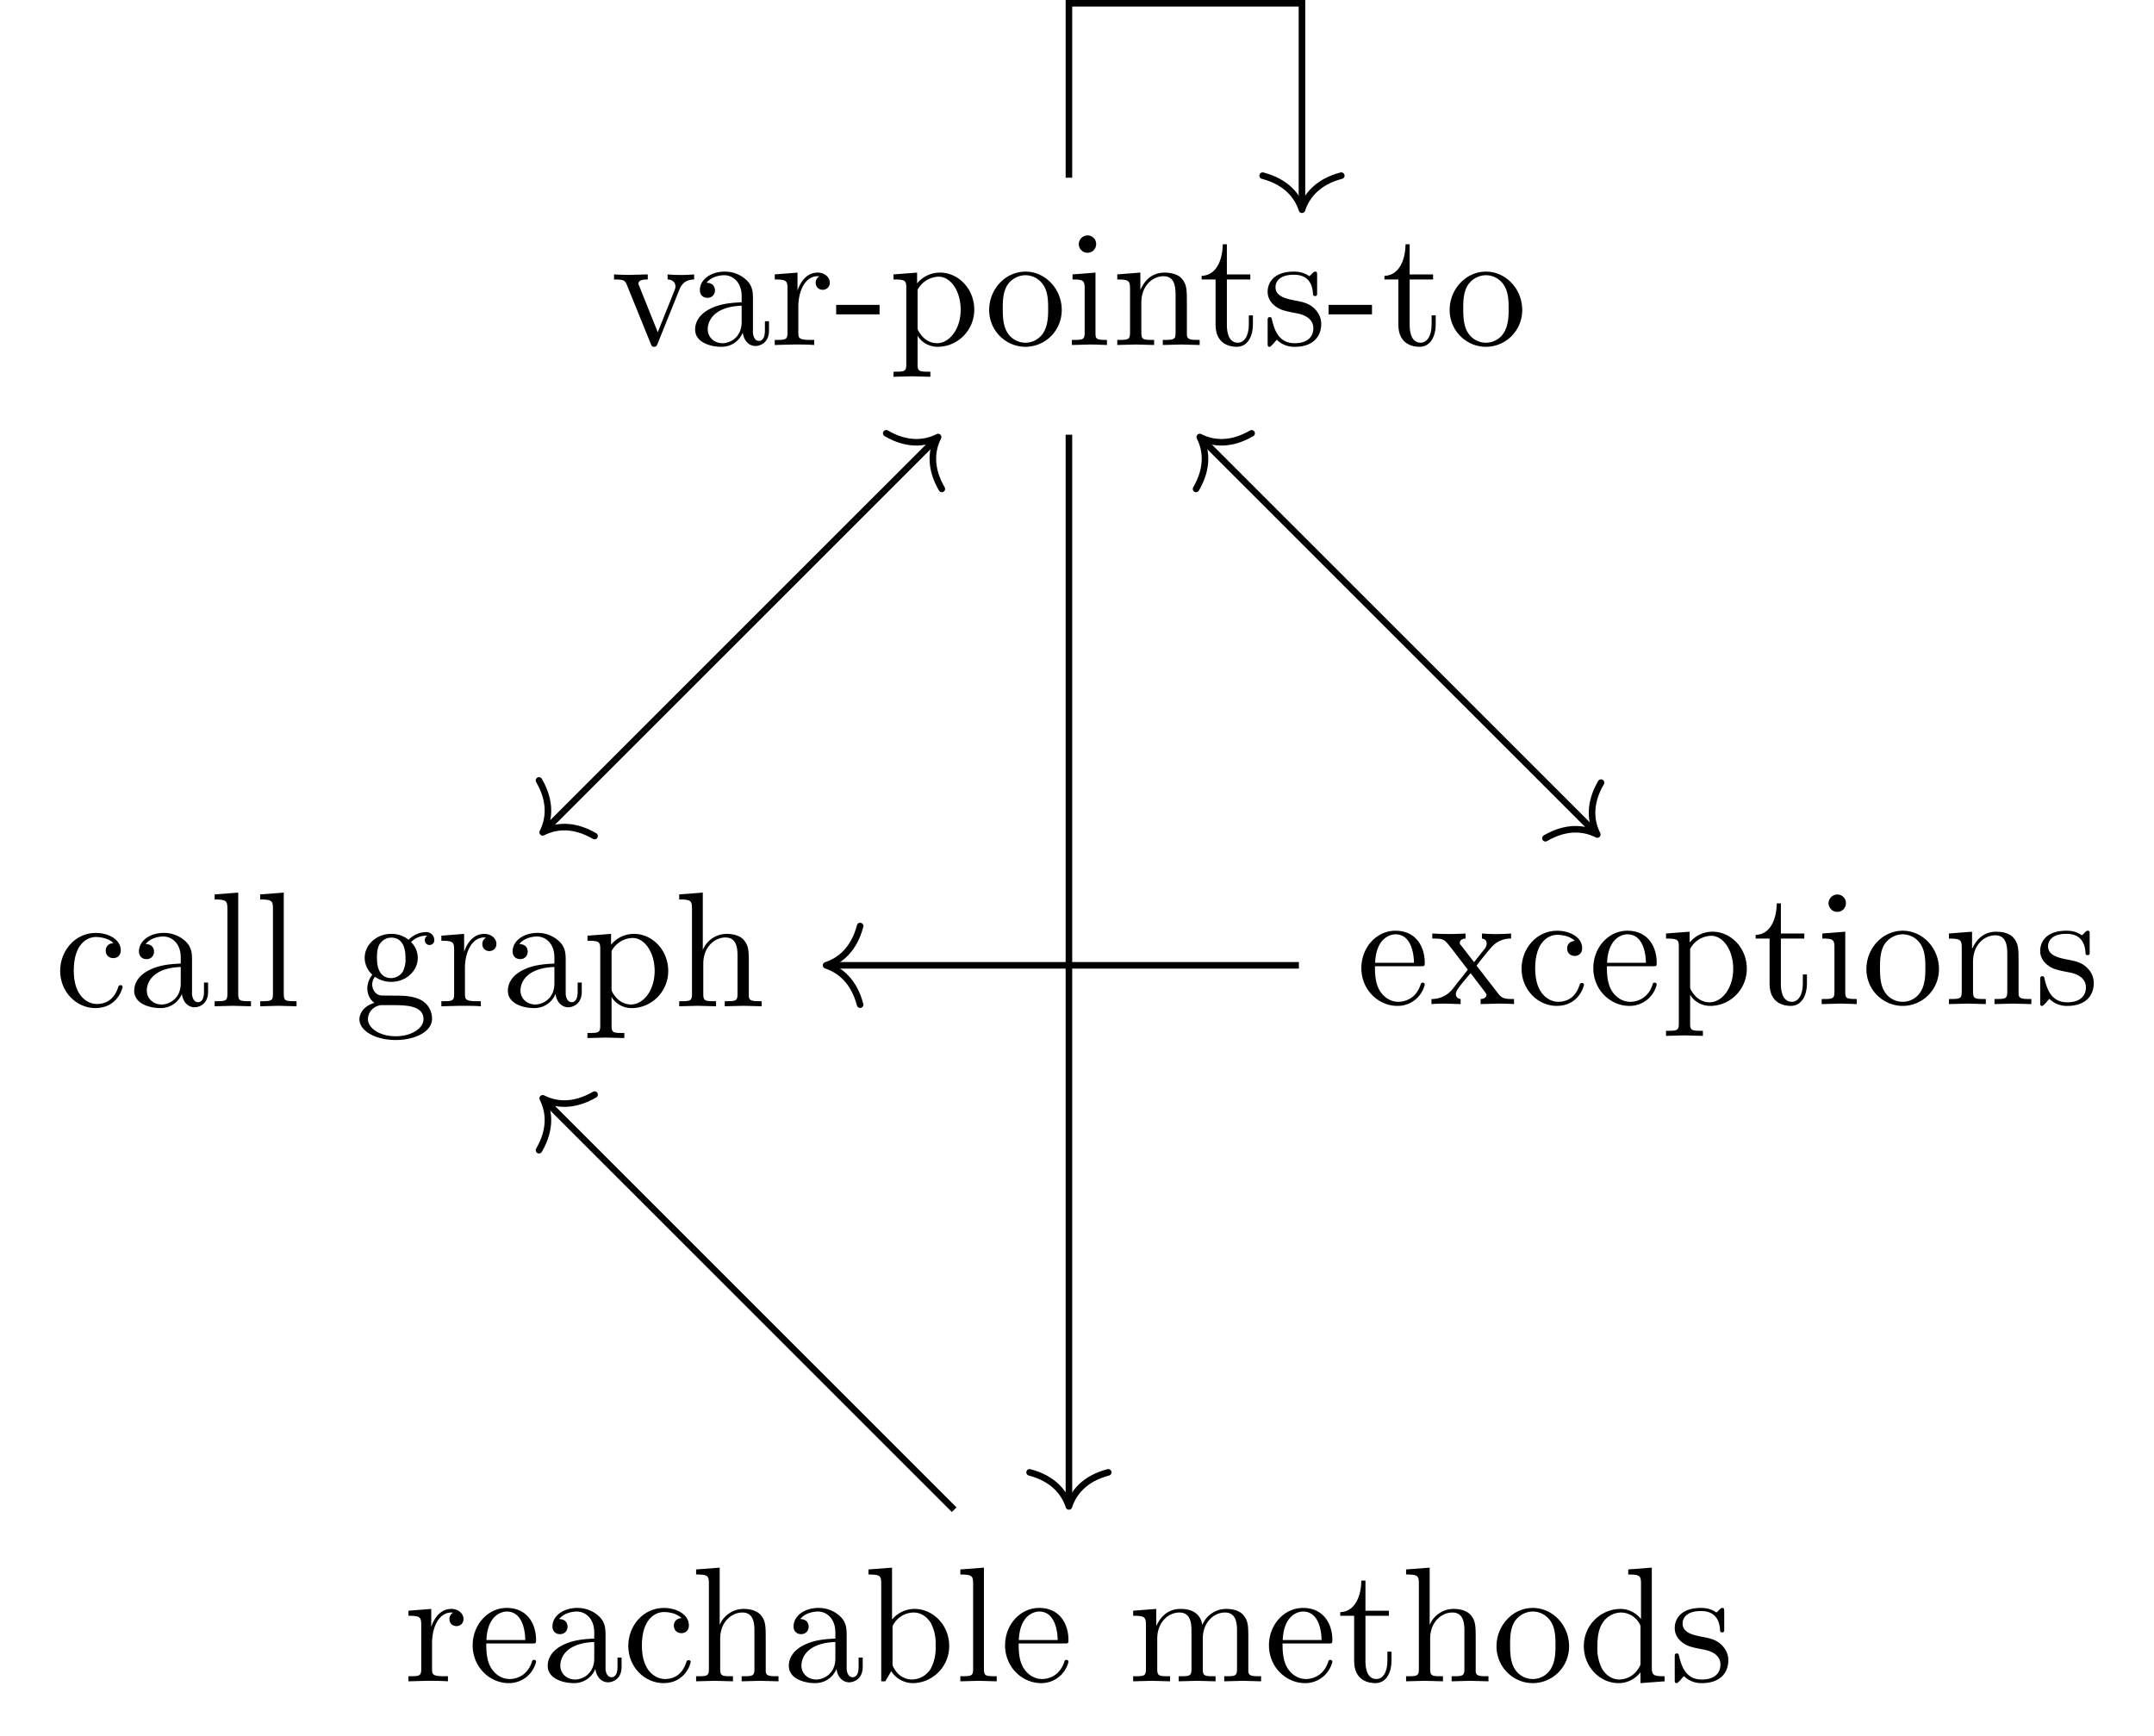 <svg xmlns="http://www.w3.org/2000/svg" xmlns:xlink="http://www.w3.org/1999/xlink" width="174.665" height="140.773" viewBox="0 0 130.999 105.58"><symbol id="a"><path d="M.397.344C.406.367.423.41.489.411v.031a.94.94 0 0 0-.162 0V.411C.364.41.375.387.375.368.375.359.373.355.369.344L.267.089.155.368C.149.381.149.383.149.385c0 .026.039.026.057.026v.031L.097.439C.07.439.03.44 0 .442V.411C.063.411.067.405.08.374L.224.019C.23.005.232 0 .245 0c.013 0 .017.009.021.019l.131.325z"/></symbol><symbol id="b"><path d="M.291.087C.295.047.322.005.369.005.39.005.451.019.451.1v.056H.426V.1C.426.042.401.036.39.036c-.033 0-.037.045-.037.05v.2c0 .042 0 .081-.036.118A.191.191 0 0 1 .18.459C.098.459.029.412.029.346c0-.03.02-.047.046-.047.028 0 .046.02.046.046C.121.357.116.39.07.391c.027.035.076.046.108.046.049 0 .106-.039.106-.128V.272C.233.269.163.266.1.236.025.202 0 .15 0 .106 0 .025.097 0 .16 0c.066 0 .112.04.131.087M.284.251v-.1C.284.056.212.022.167.022c-.049 0-.09.035-.09.085 0 .055.042.138.207.144z"/></symbol><symbol id="c"><path d="M.139.332v.11L0 .431V.4C.07.4.078.393.078.344V.076C.078.031.067.031 0 .031V0l.114.003c.04 0 .087 0 .127-.003v.031H.22C.146.031.144.042.144.078v.154c0 .099.042.188.118.188L.273.419A.043.043 0 0 1 .25.38C.25.352.271.337.293.337c.018 0 .043.012.043.044S.305.442.262.442C.189.442.153.375.139.332z"/></symbol><symbol id="d"><path d="M.265 0v.058H0V0h.265z"/></symbol><symbol id="e"><path d="M.144.57v.066L0 .625V.594c.071 0 .078-.006.078-.05V.076C.078.031.067.031 0 .031V0l.112.003L.225 0v.031c-.067 0-.078 0-.078.045V.253C.152.237.194.183.27.183c.119 0 .223.098.223.227 0 .127-.097.226-.209.226A.18.18 0 0 1 .144.57M.147.308v.223a.15.15 0 0 0 .129.08C.349.611.41.523.41.41.41.289.34.205.266.205c-.04 0-.078.02-.105.061C.147.287.147.288.147.308z"/></symbol><symbol id="f"><path d="M.443.225c0 .128-.1.234-.221.234C.097.459 0 .35 0 .225 0 .096.104 0 .221 0c.121 0 .222.098.222.225m-.221-.2a.13.13 0 0 0-.114.067C.083.136.083.197.083.233c0 .039 0 .093.024.137a.134.134 0 0 0 .114.067.131.131 0 0 0 .113-.065C.36.329.36.271.36.233c0-.036 0-.09-.022-.134A.129.129 0 0 0 .222.025z"/></symbol><symbol id="g"><path d="M.144.442.004.431V.4C.069.4.078.394.078.345V.076C.078.031.067.031 0 .031V0l.11.003C.145.003.18.001.214 0v.031c-.066 0-.07.005-.07.044v.367m.004.174a.052.052 0 0 1-.053.053.054.054 0 0 1-.053-.053c0-.027.022-.053.053-.053.028 0 .053.021.053.053z"/></symbol><symbol id="h"><path d="M.078.344V.076C.078.031.067.031 0 .031V0l.113.003L.225 0v.031c-.067 0-.078 0-.078.045V.26c0 .104.071.16.135.16C.345.42.356.366.356.309V.076C.356.031.345.031.278.031V0l.113.003L.503 0v.031c-.052 0-.077 0-.078.03v.191c0 .086 0 .117-.031.153C.38.422.347.442.289.442.216.442.169.399.141.337v.105L0 .431V.4C.07.4.078.393.078.344z"/></symbol><symbol id="i"><path d="M.154.411h.143v.031H.154v.184H.129C.128.544.098.437 0 .433V.411h.085V.135C.085.012.178 0 .214 0c.071 0 .099.071.099.135v.057H.288V.137C.288.063.258.025.221.025.154.025.154.116.154.133v.278z"/></symbol><symbol id="j"><path d="M.175.205C.197.201.279.185.279.113.279.062.244.022.166.022c-.084 0-.12.057-.139.142C.024.177.023.181.013.181 0 .181 0 .174 0 .156V.024C0 .007 0 0 .011 0c.005 0 .006.001.025.02.002.002.002.004.02.023A.15.15 0 0 1 .166 0c.115 0 .161.067.161.139 0 .053-.03.083-.042.095C.252.266.213.274.171.282.115.293.048.306.048.364.048.399.074.44.16.44.27.44.275.35.277.319.278.31.287.31.289.31c.013 0 .013.005.013.024v.101c0 .017 0 .024-.011.024-.005 0-.007 0-.02-.012A.129.129 0 0 0 .254.431C.216.459.175.459.16.459.038.459 0 .392 0 .336 0 .301.016.273.043.251.075.225.103.219.175.205z"/></symbol><use xlink:href="#a" transform="matrix(9.963 0 0 -9.963 37.343 21.093)"/><use xlink:href="#b" transform="matrix(9.963 0 0 -9.963 42.275 21.093)"/><use xlink:href="#c" transform="matrix(9.963 0 0 -9.963 47.117 20.983)"/><use xlink:href="#d" transform="matrix(9.963 0 0 -9.963 50.853 19.12)"/><use xlink:href="#e" transform="matrix(9.963 0 0 -9.963 54.34 22.916)"/><use xlink:href="#f" transform="matrix(9.963 0 0 -9.963 60.158 21.093)"/><use xlink:href="#g" transform="matrix(9.963 0 0 -9.963 65.189 20.983)"/><use xlink:href="#h" transform="matrix(9.963 0 0 -9.963 67.948 20.983)"/><use xlink:href="#i" transform="matrix(9.963 0 0 -9.963 73.08 21.093)"/><use xlink:href="#j" transform="matrix(9.963 0 0 -9.963 77.094 21.093)"/><use xlink:href="#d" transform="matrix(9.963 0 0 -9.963 80.8 19.12)"/><use xlink:href="#i" transform="matrix(9.963 0 0 -9.963 84.197 21.093)"/><use xlink:href="#f" transform="matrix(9.963 0 0 -9.963 88.163 21.093)"/><path stroke-width=".399" stroke-miterlimit="10" fill="none" stroke="#000" d="M65.008 10.809V.199h14.173v12.357"/><path stroke-width=".399" stroke-linecap="round" stroke-linejoin="round" fill="none" stroke="#000" d="M81.572 10.683c-1.434.379-2.112 1.222-2.39 2.072-.28-.85-.957-1.693-2.392-2.072"/><symbol id="k"><path d="M.083.229c0 .163.082.205.135.205C.227.434.29.433.325.397.284.394.278.364.278.351c0-.026.018-.046.046-.046C.35.305.37.322.37.352.37.42.294.459.217.459.092.459 0 .351 0 .227 0 .099.099 0 .215 0c.134 0 .166.12.166.13 0 .01-.01.01-.013.01C.359.14.357.136.355.13.326.037.261.025.224.025.171.025.083.068.083.229z"/></symbol><symbol id="l"><path d="M.144.694 0 .683V.652C.07.652.078.645.078.596v-.52C.078.031.067.031 0 .031V0l.111.003L.222 0v.031c-.067 0-.078 0-.078.045v.618z"/></symbol><symbol id="m"><path d="M.194.378c-.087 0-.087.1-.087.123 0 .027.001.059.016.084.008.012.031.04.071.04.087 0 .087-.1.087-.123A.164.164 0 0 0 .265.418a.086.086 0 0 0-.071-.04M.078.339c0 .004 0 .027.017.047A.17.17 0 0 1 .194.355c.093 0 .162.069.162.146a.135.135 0 0 1-.041.097.131.131 0 0 0 .09.039l.01-.001C.404.632.399.621.399.609.399.592.412.58.428.58c.01 0 .029.007.029.03a.049.049 0 0 1-.051.049A.154.154 0 0 1 .3.612a.167.167 0 0 1-.106.036C.101.648.032.579.032.502.032.458.054.42.079.399A.138.138 0 0 1 .048.316c0-.031.013-.069.044-.089C.032.21 0 .167 0 .127 0 .055.099 0 .221 0c.118 0 .222.051.222.129a.128.128 0 0 1-.065.114C.325.271.267.271.206.271L.131.272C.099.276.078.307.078.339M.222.023c-.101 0-.17.051-.17.104 0 .046.038.083.082.086h.059c.086 0 .198 0 .198-.086C.391.073.32.023.222.023z"/></symbol><symbol id="n"><path d="M.078.076C.078.031.067.031 0 .031V0l.113.003L.225 0v.031c-.067 0-.078 0-.078.045V.26c0 .104.071.16.135.16C.345.42.356.366.356.309V.076C.356.031.345.031.278.031V0l.113.003L.503 0v.031c-.052 0-.077 0-.078.03v.191c0 .086 0 .117-.031.153C.38.422.347.442.289.442A.158.158 0 0 1 .144.344v.35L0 .683V.652C.07.652.078.645.078.596v-.52z"/></symbol><use xlink:href="#k" transform="matrix(9.963 0 0 -9.963 3.659 61.313)"/><use xlink:href="#b" transform="matrix(9.963 0 0 -9.963 8.162 61.313)"/><use xlink:href="#l" transform="matrix(9.963 0 0 -9.963 13.053 61.203)"/><use xlink:href="#l" transform="matrix(9.963 0 0 -9.963 15.823 61.203)"/><use xlink:href="#m" transform="matrix(9.963 0 0 -9.963 21.86 63.255)"/><use xlink:href="#c" transform="matrix(9.963 0 0 -9.963 26.842 61.203)"/><use xlink:href="#b" transform="matrix(9.963 0 0 -9.963 30.887 61.313)"/><use xlink:href="#e" transform="matrix(9.963 0 0 -9.963 35.728 63.136)"/><use xlink:href="#n" transform="matrix(9.963 0 0 -9.963 41.307 61.203)"/><symbol id="o"><path d="M.084.263c.006.149.09.174.124.174.103 0 .113-.135.113-.174H.084M.083.242h.279c.022 0 .025 0 .025.021 0 .099-.054.196-.179.196C.092.459 0 .356 0 .231 0 .097.105 0 .22 0a.17.17 0 0 1 .167.13c0 .01-.008.012-.013.012C.365.142.363.136.361.128.326.025.236.025.226.025c-.05 0-.09.03-.113.067-.03.048-.03.114-.03.15z"/></symbol><symbol id="p"><path d="M.275.235c.03.038.068.087.092.113A.153.153 0 0 0 .486.4v.031a1.123 1.123 0 0 0-.178 0V.4C.329.398.337.385.337.369A.057.057 0 0 0 .322.334L.26.256.182.357C.173.367.173.369.173.375.173.39.188.399.208.4v.031a1.66 1.66 0 0 0-.203 0V.4C.075.4.076.399.123.339L.222.21.128.091A.16.16 0 0 0 0 .031V0c.026.002.057.003.083.003L.178 0v.031C.156.034.149.047.149.062c0 .022.029.055.09.127l.076-.1C.323.078.336.062.336.056.336.047.327.032.3.031V0l.108.003C.435.003.474.002.504 0v.031C.45.031.432.033.409.062L.275.235z"/></symbol><use xlink:href="#o" transform="matrix(9.963 0 0 -9.963 82.793 61.18)"/><use xlink:href="#p" transform="matrix(9.963 0 0 -9.963 87.057 61.07)"/><use xlink:href="#k" transform="matrix(9.963 0 0 -9.963 92.536 61.18)"/><use xlink:href="#o" transform="matrix(9.963 0 0 -9.963 96.9 61.18)"/><use xlink:href="#e" transform="matrix(9.963 0 0 -9.963 101.323 63.003)"/><use xlink:href="#i" transform="matrix(9.963 0 0 -9.963 106.773 61.18)"/><use xlink:href="#g" transform="matrix(9.963 0 0 -9.963 110.788 61.07)"/><use xlink:href="#f" transform="matrix(9.963 0 0 -9.963 113.508 61.18)"/><use xlink:href="#h" transform="matrix(9.963 0 0 -9.963 118.529 61.07)"/><use xlink:href="#j" transform="matrix(9.963 0 0 -9.963 124.078 61.18)"/><symbol id="q"><path d="M.144.388v.317L0 .694V.663C.07.663.078.656.078.607V.011h.025l.036.062A.157.157 0 0 1 .27 0c.119 0 .223.098.223.227 0 .127-.098.226-.212.226A.178.178 0 0 1 .144.388M.147.125v.206c0 .019 0 .02.011.036a.144.144 0 0 0 .118.064C.321.431.357.405.381.367A.269.269 0 0 0 .41.228.268.268 0 0 0 .379.086.137.137 0 0 0 .266.022a.124.124 0 0 0-.105.061C.147.104.147.107.147.125z"/></symbol><symbol id="r"><path d="M.078.344V.076C.078.031.067.031 0 .031V0l.113.003L.225 0v.031c-.067 0-.078 0-.078.045V.26c0 .104.071.16.135.16C.345.42.356.366.356.309V.076C.356.031.345.031.278.031V0l.113.003L.503 0v.031c-.067 0-.078 0-.078.045V.26c0 .104.071.16.135.16C.623.42.634.366.634.309V.076C.634.031.623.031.556.031V0l.113.003L.781 0v.031c-.052 0-.077 0-.078.03v.191c0 .086 0 .117-.031.153C.658.422.625.442.567.442A.158.158 0 0 1 .422.344C.408.431.334.442.289.442.216.442.169.399.141.337v.105L0 .431V.4C.07.4.078.393.078.344z"/></symbol><symbol id="s"><path d="M.346.066V0l.147.011v.031c-.07 0-.078.007-.078.056v.607L.271.694V.663c.07 0 .078-.007.078-.056V.391a.16.16 0 0 1-.126.062A.226.226 0 0 1 0 .226C0 .099.098 0 .212 0c.064 0 .109.034.134.066m0 .268V.129c0-.018 0-.02-.011-.037a.14.14 0 0 0-.118-.07C.172.022.136.048.112.086a.269.269 0 0 0-.029.139c0 .037.002.097.031.142a.137.137 0 0 0 .113.064.13.13 0 0 0 .108-.06C.346.354.346.352.346.334z"/></symbol><use xlink:href="#c" transform="matrix(9.963 0 0 -9.963 24.841 102.259)"/><use xlink:href="#o" transform="matrix(9.963 0 0 -9.963 28.746 102.369)"/><use xlink:href="#b" transform="matrix(9.963 0 0 -9.963 33.31 102.369)"/><use xlink:href="#k" transform="matrix(9.963 0 0 -9.963 38.21 102.369)"/><use xlink:href="#n" transform="matrix(9.963 0 0 -9.963 42.335 102.259)"/><use xlink:href="#b" transform="matrix(9.963 0 0 -9.963 47.974 102.369)"/><use xlink:href="#q" transform="matrix(9.963 0 0 -9.963 52.816 102.369)"/><use xlink:href="#l" transform="matrix(9.963 0 0 -9.963 58.405 102.259)"/><use xlink:href="#o" transform="matrix(9.963 0 0 -9.963 61.125 102.369)"/><use xlink:href="#r" transform="matrix(9.963 0 0 -9.963 68.915 102.259)"/><use xlink:href="#o" transform="matrix(9.963 0 0 -9.963 77.174 102.369)"/><use xlink:href="#i" transform="matrix(9.963 0 0 -9.963 81.508 102.369)"/><use xlink:href="#n" transform="matrix(9.963 0 0 -9.963 85.513 102.259)"/><use xlink:href="#f" transform="matrix(9.963 0 0 -9.963 91.013 102.369)"/><use xlink:href="#s" transform="matrix(9.963 0 0 -9.963 96.323 102.369)"/><use xlink:href="#j" transform="matrix(9.963 0 0 -9.963 101.852 102.369)"/><path stroke-width=".399" stroke-miterlimit="10" fill="none" stroke="#000" d="M56.912 26.721 33.146 50.483"/><path stroke-width=".399" stroke-linecap="round" stroke-linejoin="round" fill="none" stroke="#000" d="M53.897 26.354c1.282.747 2.357.63 3.156.226-.404.798-.522 1.874.225 3.156M36.16 50.85c-1.282-.747-2.357-.63-3.155-.226.403-.798.521-1.874-.226-3.156"/><path stroke-width=".399" stroke-miterlimit="10" fill="none" stroke="#000" d="m73.105 26.721 23.898 23.894"/><path stroke-width=".399" stroke-linecap="round" stroke-linejoin="round" fill="none" stroke="#000" d="M72.74 29.736c.746-1.282.628-2.358.225-3.156.798.404 1.873.521 3.155-.225M97.369 47.6c-.747 1.283-.63 2.358-.225 3.156-.799-.403-1.874-.52-3.156.226"/><path stroke-width=".399" stroke-miterlimit="10" fill="none" stroke="#000" d="M78.994 58.712H50.438"/><path stroke-width=".399" stroke-linecap="round" stroke-linejoin="round" fill="none" stroke="#000" d="M52.31 61.104c-.378-1.435-1.222-2.113-2.072-2.392.85-.278 1.694-.956 2.073-2.39"/><path stroke-width=".399" stroke-miterlimit="10" fill="none" stroke="#000" d="M65.008 26.44v64.983"/><path stroke-width=".399" stroke-linecap="round" stroke-linejoin="round" fill="none" stroke="#000" d="M67.399 89.55c-1.435.379-2.112 1.223-2.391 2.073-.279-.85-.956-1.694-2.391-2.073"/><path stroke-width=".399" stroke-miterlimit="10" fill="none" stroke="#000" d="m58.03 91.822-24.884-24.88"/><path stroke-width=".399" stroke-linecap="round" stroke-linejoin="round" fill="none" stroke="#000" d="M32.78 69.957c.746-1.282.628-2.358.225-3.156.798.404 1.873.521 3.156-.226"/></svg>
